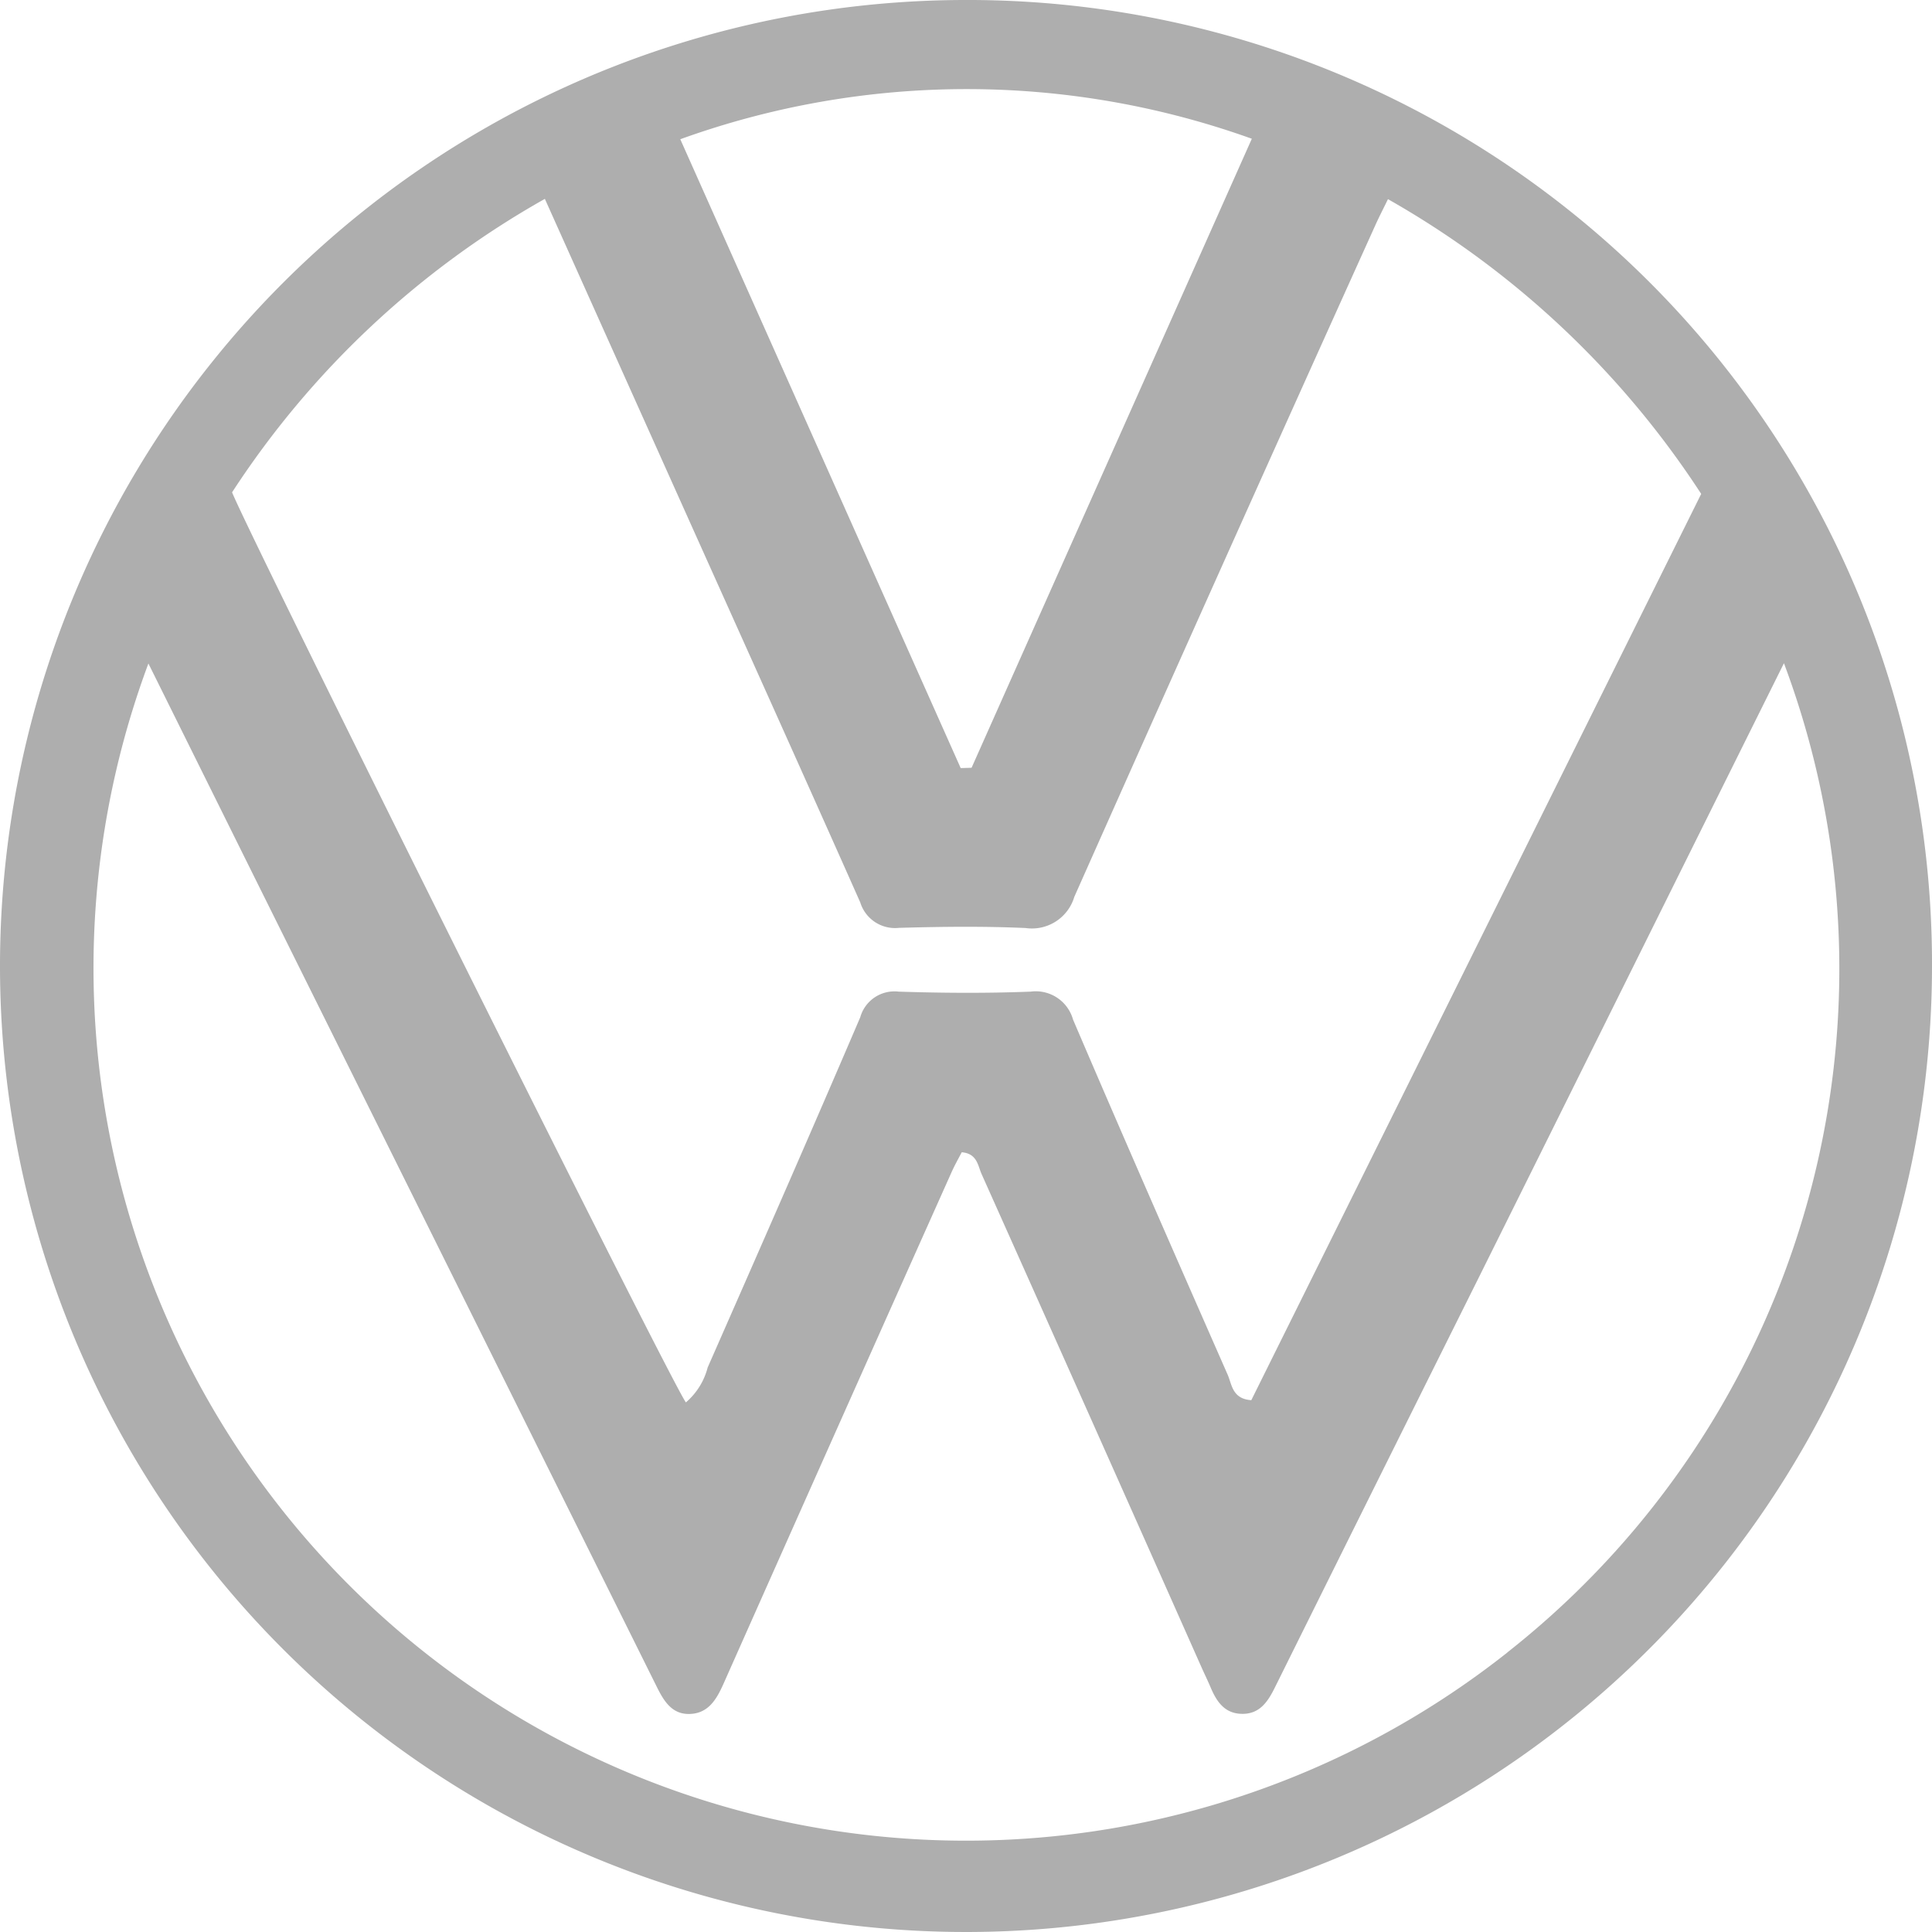 <svg id="Grupo_526" data-name="Grupo 526" xmlns="http://www.w3.org/2000/svg" width="69.946" height="69.946" viewBox="0 0 69.946 69.946">
  <g id="Grupo_21" data-name="Grupo 21">
    <path id="Trazado_1" data-name="Trazado 1" d="M1582.728,70.6a34.973,34.973,0,1,0,35.058,35.032A34.9,34.9,0,0,0,1582.728,70.6Zm10.433,5.023c-3.4,7.633-6.774,15.2-10.146,22.773l-.394.012c-3.363-7.543-6.725-15.084-10.152-22.767A30.535,30.535,0,0,1,1593.161,75.623ZM1567.566,77.8c1.544,3.441,3.054,6.809,4.566,10.177,2.287,5.1,4.584,10.187,6.852,15.292a1.317,1.317,0,0,0,1.4.923c1.528-.043,3.06-.062,4.586.006a1.6,1.6,0,0,0,1.764-1.128q5.421-12.192,10.915-24.353c.131-.289.279-.572.441-.907a32.85,32.85,0,0,1,11.34,10.671q-8.153,16.422-16.288,32.811c-.695-.049-.7-.57-.855-.921-1.882-4.282-3.761-8.561-5.6-12.861a1.4,1.4,0,0,0-1.534-1.009c-1.593.062-3.189.051-4.781,0a1.284,1.284,0,0,0-1.387.927c-1.815,4.239-3.669,8.46-5.525,12.681a2.47,2.47,0,0,1-.788,1.263c-.5-.642-15.782-31.326-16.43-32.948A32.587,32.587,0,0,1,1567.566,77.8Zm34.847,52.626a31.59,31.59,0,0,1-49.2-35.805l3.87,7.8q7.266,14.619,14.53,29.238c.256.515.548,1.015,1.2.993.677-.021.972-.535,1.224-1.1q4.113-9.256,8.247-18.5c.115-.26.256-.507.375-.736.558.049.582.478.714.779q4,8.937,7.972,17.88c.105.236.221.47.322.71.211.5.492.937,1.1.962.658.029.964-.418,1.224-.943q3.706-7.468,7.424-14.927c3.655-7.351,7.3-14.7,11.011-22.166A31.5,31.5,0,0,1,1602.413,130.423Z" transform="translate(-1547.84 -70.6)" fill="#aeaeae"/>
  </g>
</svg>

